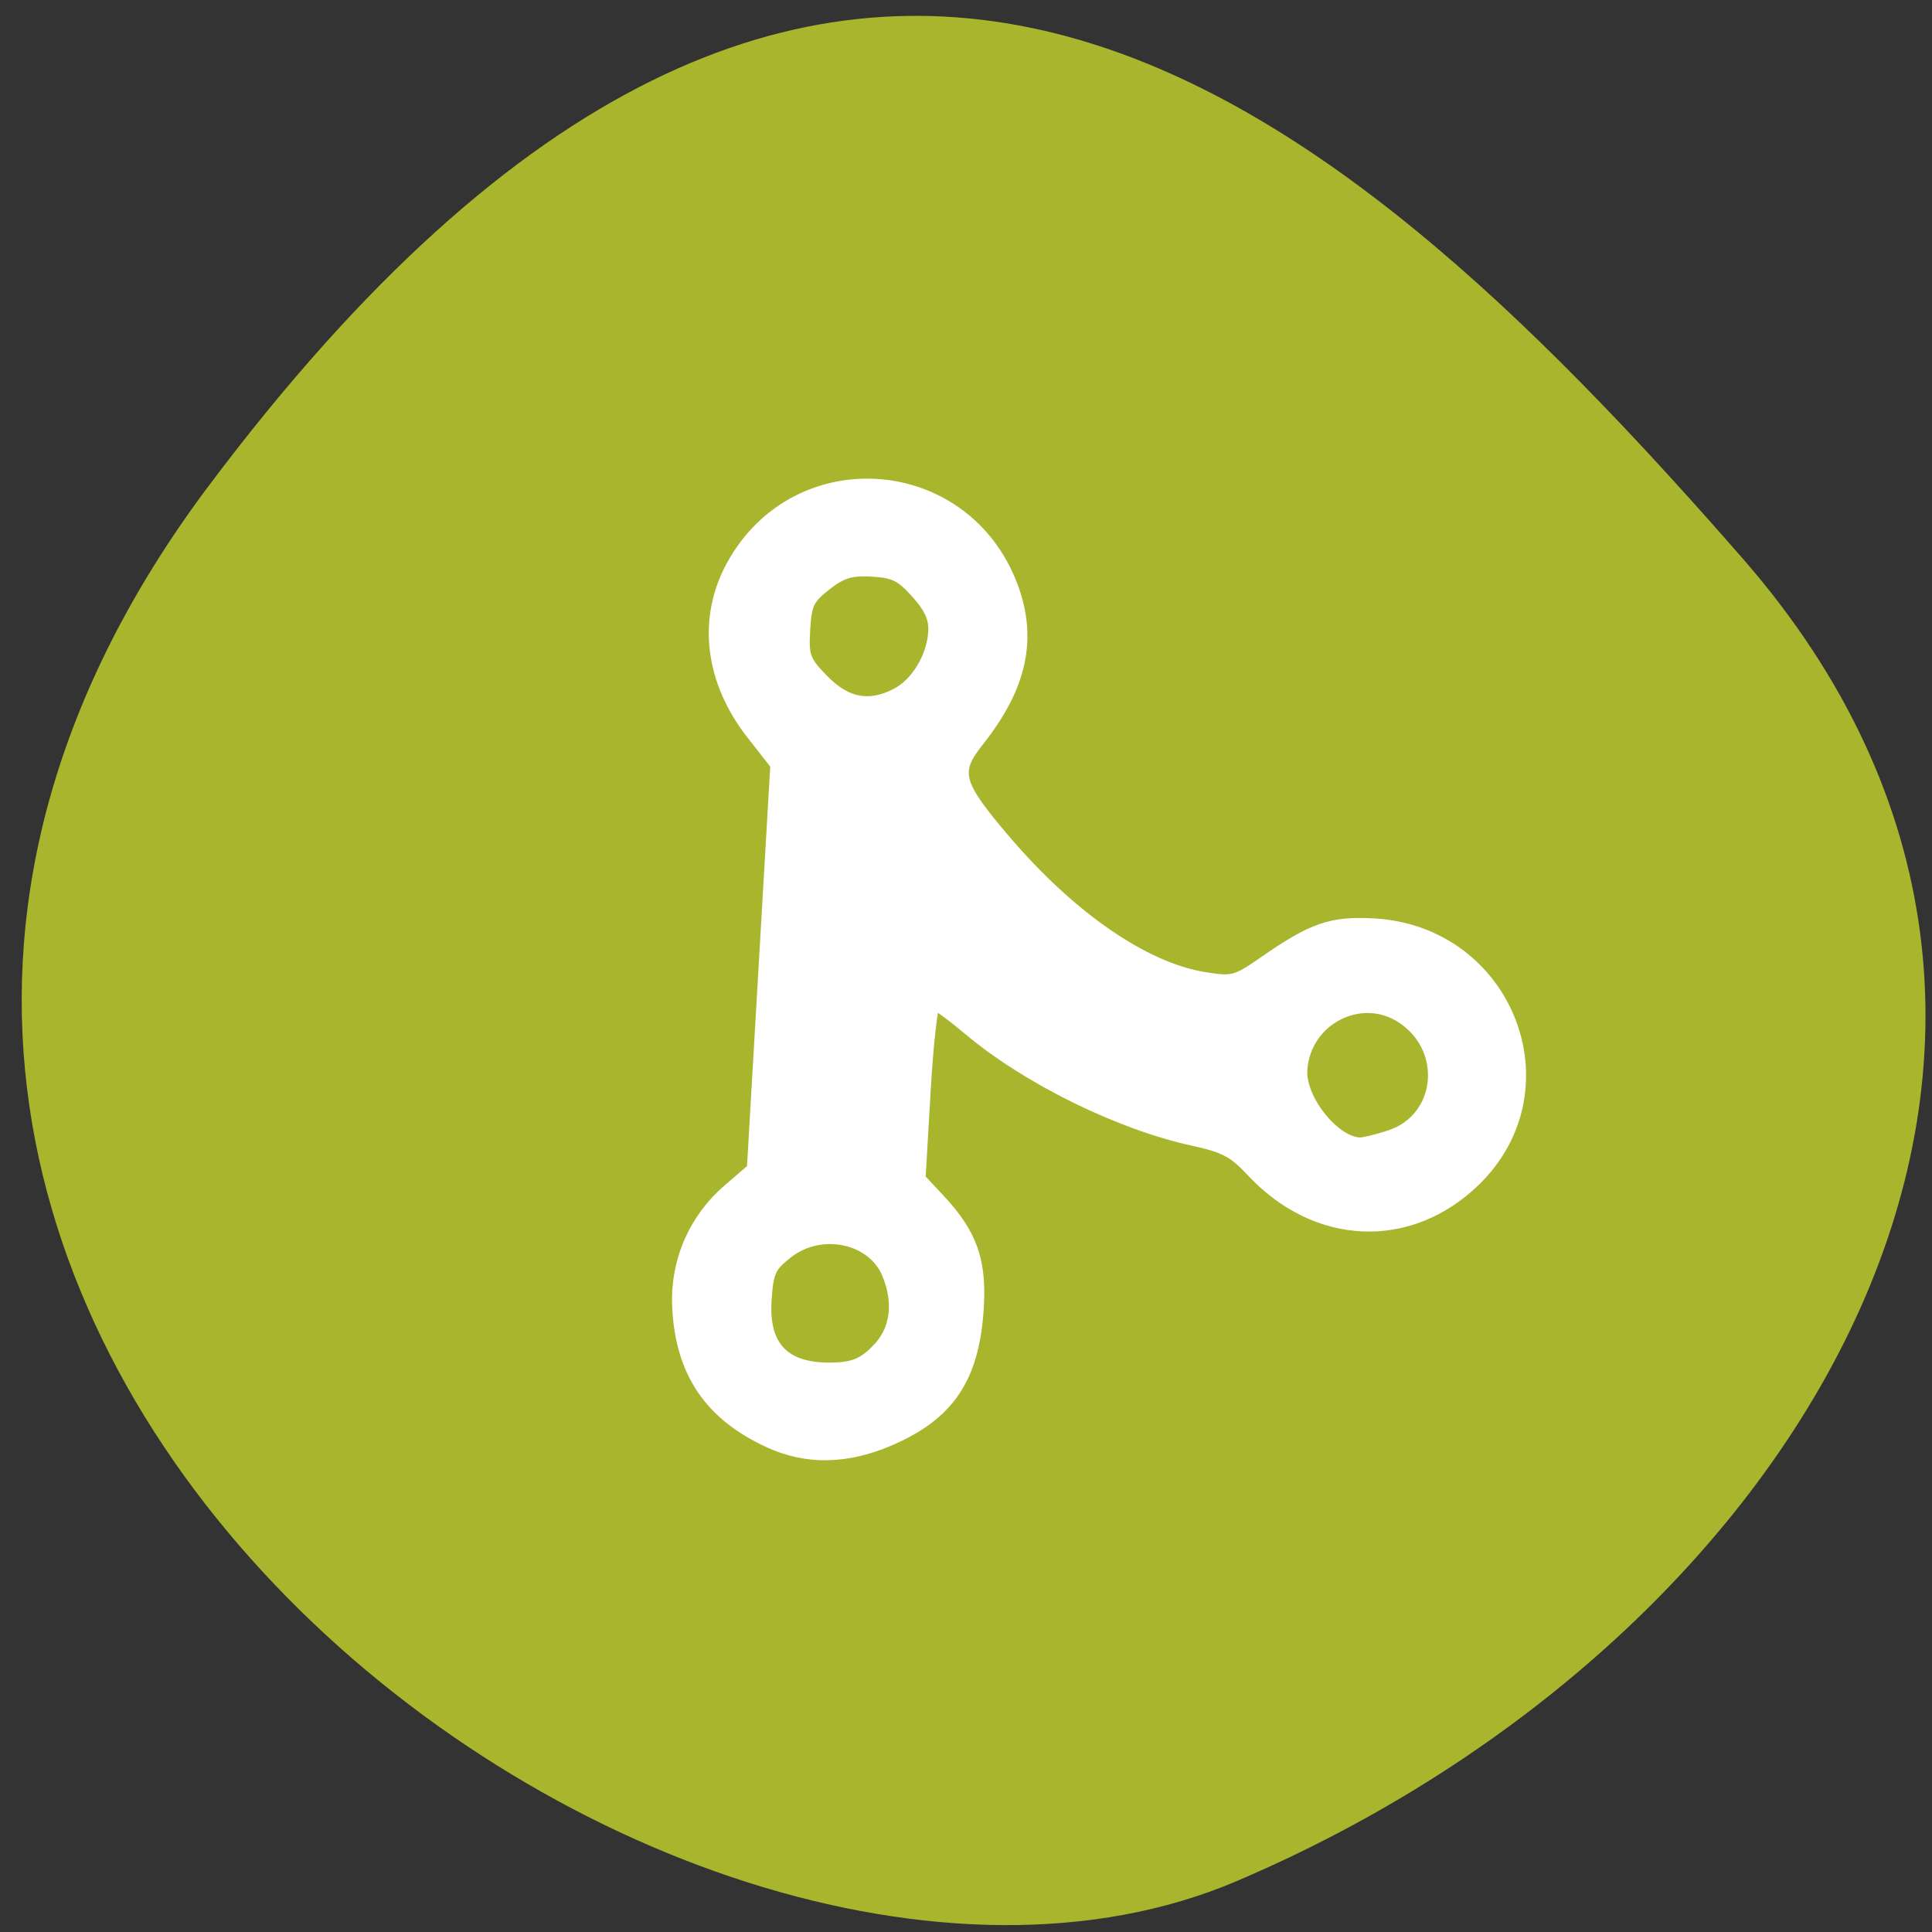 <svg xmlns="http://www.w3.org/2000/svg" viewBox="0 0 256 256"><rect x="0" y="0" width="256" height="256" fill="#333333" stroke="none"/><defs><clipPath><path d="M 0,64 H64 V128 H0 z"/></clipPath></defs><g fill="#a9b52d" color="#000"><path d="m -1360.14 1641.33 c 46.11 -98.28 -119.59 -146.07 -181.85 -106.06 -62.25 40.01 -83.52 108.58 -13.01 143.08 70.51 34.501 148.75 61.26 194.86 -37.03 z" transform="matrix(-0.971 -0.287 0.381 -1.251 -1918.42 1727.36)"/></g><path d="m 204.82 145.09 c -7.988 -3.14 -12.09 -8.518 -13.02 -17.08 -0.648 -5.951 1.448 -11.749 5.753 -15.92 l 3.062 -2.967 v -26.834 v -26.834 l -3.421 -3.88 c -5.93 -6.726 -7.381 -14.909 -3.926 -22.15 7.624 -15.974 29.953 -15.622 37.16 0.587 3.02 6.8 1.998 13.249 -3.311 20.789 -3 4.267 -2.499 5.786 4.276 12.862 9.322 9.737 19.446 15.888 27.508 16.713 3.814 0.391 4.229 0.253 7.891 -2.619 6.071 -4.761 8.509 -5.762 14.08 -5.781 17.708 -0.061 27.14 20.19 15.411 33.08 -8.144 8.944 -20.508 9.171 -29.558 0.543 -2.577 -2.457 -3.84 -3.038 -8.05 -3.7 -9.877 -1.554 -22.431 -6.855 -30.5 -12.878 -2.283 -1.704 -4.433 -3.098 -4.777 -3.098 -0.344 0 -0.626 5.222 -0.626 11.605 v 11.605 l 2.742 2.613 c 4.594 4.378 6.03 7.846 5.955 14.368 -0.106 9.04 -3.073 14 -10.631 17.799 -5.61 2.816 -10.876 3.203 -16.03 1.178 z m 13.542 -12.847 c 2.465 -2.737 2.8 -6.388 0.943 -10.27 -2.263 -4.733 -9.239 -5.781 -13.475 -2.026 -2.187 1.938 -2.458 2.631 -2.496 6.365 -0.064 6.352 3.03 9.152 9.487 8.59 2.643 -0.23 3.895 -0.831 5.541 -2.659 z m 66.34 -32.386 c 6.775 -2.69 7.198 -11.932 0.72 -15.728 -5.716 -3.35 -12.963 0.961 -12.963 7.71 0 3.855 4.743 9.198 8.201 9.239 0.517 0.006 2.336 -0.543 4.04 -1.22 z m -68.74 -54.662 c 2.601 -1.525 4.525 -5.166 4.525 -8.565 0 -1.748 -0.726 -3.147 -2.599 -5 -2.2 -2.182 -3.137 -2.578 -6.103 -2.578 -2.791 0 -4.01 0.45 -6 2.213 -2.208 1.957 -2.496 2.665 -2.496 6.125 0 3.549 0.265 4.153 2.855 6.508 3.256 2.961 6.298 3.364 9.817 1.302 z" fill="#fff" stroke="#fff" stroke-width="1.565" transform="matrix(0.998 0.058 -0.058 0.998 -94.14 34.35)"/></svg>